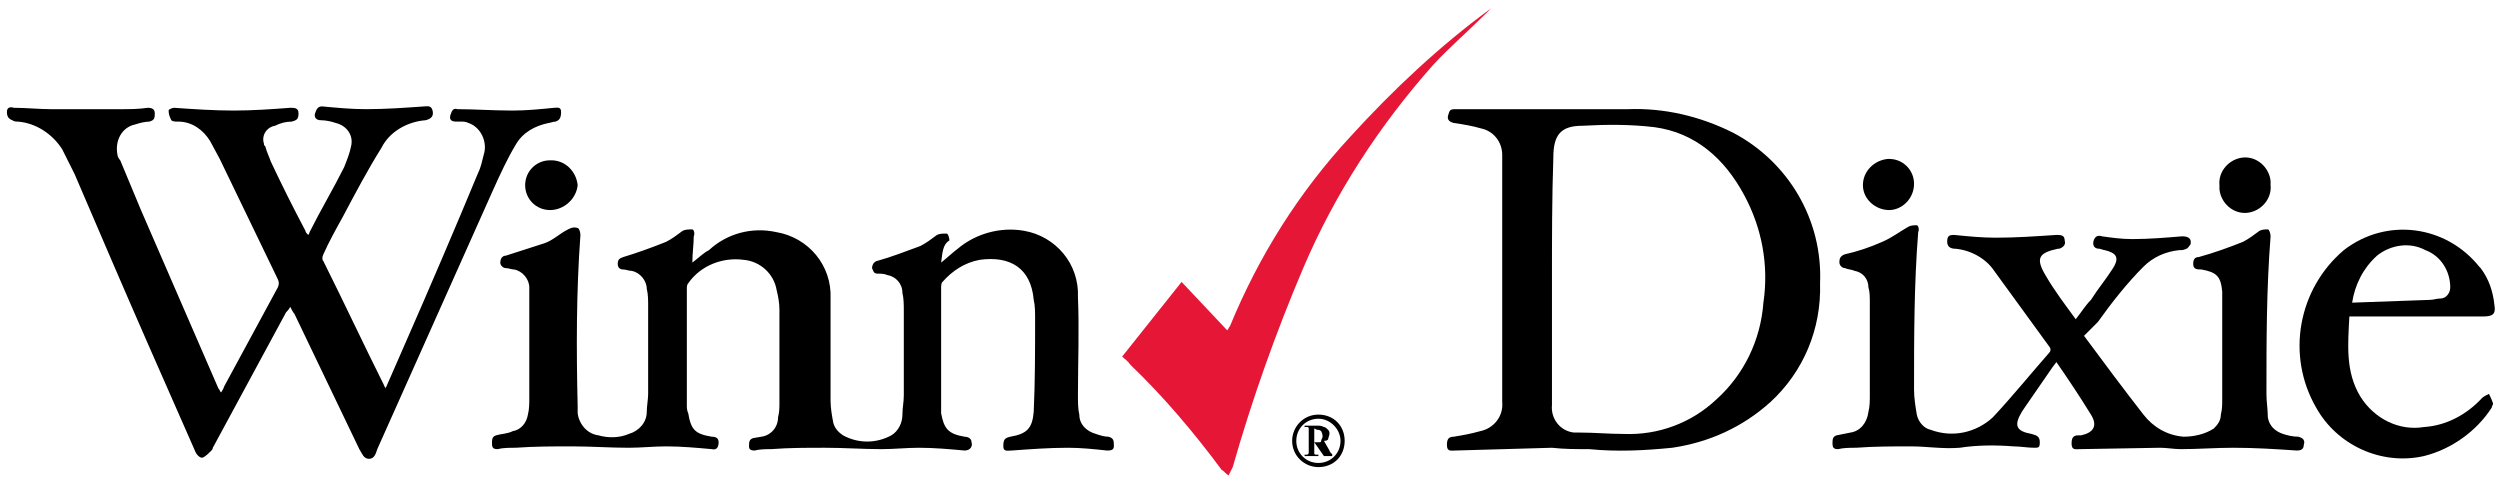 <?xml version="1.0" encoding="utf-8"?>
<!-- Generator: Adobe Illustrator 21.1.0, SVG Export Plug-In . SVG Version: 6.00 Build 0)  -->
<svg version="1.1" id="Layer_1" xmlns="http://www.w3.org/2000/svg" xmlns:xlink="http://www.w3.org/1999/xlink" x="0px" y="0px"
	 viewBox="0 0 180.9 34.8" style="enable-background:new 0 0 180.9 34.8;" xml:space="preserve">
<style type="text/css">
	.st0{fill:#E51636;}
	.st1{fill:#020000;}
</style>
<title>Grocery</title>
<path d="M68.1,19c0.5-0.4,0.8-0.7,1.2-1c1.3-1.1,3.1-1.6,4.8-1.3c2.3,0.4,4,2.4,3.9,4.8c0.1,2.4,0,4.7,0,7.1c0,0.5,0,1,0.1,1.4
	c0,0.7,0.5,1.2,1.2,1.4c0.3,0.1,0.6,0.2,0.9,0.2c0.4,0.1,0.4,0.3,0.4,0.7c0,0.3-0.3,0.3-0.5,0.3c-0.9-0.1-1.9-0.2-2.8-0.2
	c-1.4,0-2.7,0.1-4.1,0.2c-0.3,0-0.6,0.1-0.6-0.3c0-0.5,0.1-0.6,0.5-0.7c1.2-0.2,1.6-0.6,1.7-1.8c0.1-2.2,0.1-4.4,0.1-6.7
	c0-0.5,0-1-0.1-1.4c-0.2-2.3-1.7-3.2-3.9-2.9c-1.1,0.2-2,0.8-2.7,1.6c-0.1,0.1-0.1,0.3-0.1,0.4c0,2.8,0,5.6,0,8.4c0,0.2,0,0.5,0,0.7
	c0.2,1.1,0.5,1.5,1.7,1.7c0.2,0,0.5,0.1,0.5,0.4c0.1,0.3-0.1,0.6-0.5,0.6c-1.1-0.1-2.2-0.2-3.3-0.2c-0.9,0-1.8,0.1-2.7,0.1
	c-1.4,0-2.7-0.1-4.1-0.1s-2.6,0-3.9,0.1c-0.4,0-0.8,0-1.2,0.1c-0.3,0-0.4-0.1-0.4-0.3c0-0.3,0-0.5,0.3-0.6l0.6-0.1
	c0.7-0.1,1.2-0.7,1.2-1.4c0.1-0.4,0.1-0.7,0.1-1.1c0-2.2,0-4.4,0-6.7c0-0.5-0.1-1-0.2-1.4c-0.2-1.2-1.2-2.1-2.4-2.2
	c-1.5-0.2-3.1,0.4-4,1.7c-0.1,0.1-0.1,0.3-0.1,0.4c0,2.8,0,5.6,0,8.4c0,0.2,0,0.4,0.1,0.6c0.2,1.2,0.5,1.5,1.7,1.7
	c0.3,0,0.5,0.1,0.5,0.4c0,0.3-0.1,0.6-0.5,0.5c-1.1-0.1-2.2-0.2-3.3-0.2c-0.9,0-1.8,0.1-2.7,0.1c-1.4,0-2.7-0.1-4.1-0.1
	s-2.7,0-4.1,0.1c-0.4,0-0.9,0-1.3,0.1c-0.3,0-0.4-0.1-0.4-0.4c0-0.3,0-0.5,0.3-0.6s0.8-0.1,1.2-0.3c0.6-0.1,1-0.6,1.1-1.2
	c0.1-0.4,0.1-0.8,0.1-1.2c0-2.5,0-5,0-7.4c0-0.2,0-0.4,0-0.6c0-0.6-0.5-1.2-1.1-1.3c-0.2,0-0.4-0.1-0.6-0.1s-0.4-0.2-0.4-0.4
	c0-0.2,0.1-0.5,0.4-0.5c0,0,0,0,0,0c0.9-0.3,1.9-0.6,2.8-0.9c0.6-0.2,1.1-0.7,1.7-1c0.2-0.1,0.4-0.2,0.7-0.1c0.1,0,0.2,0.3,0.2,0.5
	c-0.3,4.1-0.3,8.2-0.2,12.4c0,0.2,0,0.3,0,0.5c0.1,0.8,0.7,1.5,1.5,1.6c0.7,0.2,1.5,0.2,2.2-0.1c0.7-0.2,1.3-0.8,1.3-1.6
	c0-0.4,0.1-0.9,0.1-1.3c0-2.1,0-4.3,0-6.4c0-0.4,0-0.8-0.1-1.2c0-0.6-0.5-1.2-1.1-1.3c-0.2,0-0.4-0.1-0.6-0.1s-0.4-0.1-0.4-0.4
	s0.1-0.4,0.4-0.5c1-0.3,2.1-0.7,3.1-1.1c0.4-0.2,0.8-0.5,1.2-0.8c0.2-0.1,0.4-0.1,0.7-0.1c0.1,0,0.2,0.3,0.1,0.5
	c0,0.6-0.1,1.2-0.1,1.9c0.4-0.3,0.8-0.7,1.2-0.9c1.3-1.2,3.1-1.7,4.9-1.3c2.3,0.4,4,2.4,3.9,4.8c0,2.4,0,4.9,0,7.4
	c0,0.5,0.1,1.1,0.2,1.6c0.1,0.4,0.4,0.7,0.7,0.9c1.1,0.6,2.4,0.6,3.5,0c0.5-0.3,0.8-0.9,0.8-1.5c0-0.5,0.1-0.9,0.1-1.4
	c0-2,0-4,0-6.1c0-0.4,0-0.9-0.1-1.3c0-0.7-0.5-1.2-1.1-1.3c-0.2-0.1-0.5-0.1-0.7-0.1c-0.3,0-0.3-0.2-0.4-0.4c0-0.2,0.1-0.4,0.3-0.5
	c1.1-0.3,2.1-0.7,3.2-1.1c0.4-0.2,0.8-0.5,1.2-0.8c0.2-0.1,0.4-0.1,0.7-0.1c0.1,0,0.2,0.3,0.2,0.5C68.2,17.7,68.2,18.3,68.1,19z"/>
<path d="M16,28.4c0.1-0.2,0.2-0.3,0.2-0.4c1.3-2.4,2.6-4.8,3.9-7.2c0.1-0.2,0.1-0.4,0-0.6c-1.4-2.9-2.8-5.8-4.2-8.7
	c-0.2-0.4-0.5-0.9-0.7-1.3c-0.5-0.8-1.3-1.4-2.3-1.4c-0.2,0-0.4,0-0.5-0.1c-0.1-0.2-0.2-0.4-0.2-0.7c0-0.1,0.3-0.2,0.4-0.2
	c1.4,0.1,2.9,0.2,4.3,0.2s2.8-0.1,4.1-0.2c0.3,0,0.6,0,0.6,0.4s-0.1,0.5-0.5,0.6c-0.4,0-0.8,0.1-1.2,0.3c-0.6,0.1-1,0.7-0.8,1.3
	c0,0.1,0,0.1,0.1,0.2c0.1,0.4,0.3,0.8,0.4,1.1c0.8,1.7,1.6,3.3,2.5,5c0,0.1,0.1,0.2,0.2,0.3c0,0,0.1-0.1,0.1-0.2
	c0.8-1.6,1.7-3.1,2.5-4.7c0.2-0.5,0.4-1,0.5-1.5c0.2-0.8-0.3-1.5-1.1-1.7c-0.3-0.1-0.7-0.2-1.1-0.2c-0.3,0-0.5-0.2-0.4-0.5
	s0.2-0.5,0.5-0.5c1.1,0.1,2.1,0.2,3.2,0.2c1.4,0,2.8-0.1,4.2-0.2c0.2,0,0.5-0.1,0.6,0.3s-0.1,0.6-0.5,0.7c-1.3,0.1-2.6,0.8-3.2,2
	c-1,1.6-1.9,3.3-2.8,5c-0.5,0.9-1,1.8-1.4,2.7c-0.1,0.2-0.1,0.4,0,0.5c1.5,3,2.9,6,4.4,9c0,0.1,0.1,0.1,0.1,0.2l1.4-3.2
	c1.8-4.1,3.6-8.3,5.3-12.4c0.2-0.4,0.3-0.9,0.4-1.3c0.3-0.9-0.2-2-1.1-2.3c-0.2-0.1-0.4-0.1-0.5-0.1c-0.1,0-0.3,0-0.4,0
	c-0.4,0-0.5-0.2-0.4-0.5s0.2-0.5,0.5-0.4C34.3,7.9,35.7,8,37.1,8c1,0,2-0.1,3-0.2c0.2,0,0.5-0.1,0.5,0.3s-0.1,0.6-0.4,0.7
	c-0.2,0-0.4,0.1-0.5,0.1c-1,0.2-1.9,0.7-2.4,1.6c-0.6,1-1.1,2.1-1.6,3.2c-2.8,6.3-5.6,12.5-8.4,18.8c-0.1,0.3-0.2,0.7-0.6,0.7
	s-0.5-0.4-0.7-0.7l-4.7-9.8c-0.1-0.1-0.2-0.3-0.3-0.5c-0.1,0.2-0.2,0.3-0.3,0.4l-5.3,9.8c0,0.1-0.1,0.2-0.1,0.2
	c-0.2,0.2-0.4,0.4-0.6,0.5s-0.5-0.2-0.6-0.5c-1.1-2.5-2.2-5-3.3-7.5C9,21,7.2,16.8,5.4,12.6c-0.3-0.6-0.6-1.2-0.9-1.8
	c-0.7-1.1-1.9-1.9-3.2-2c-0.1,0-0.3,0-0.4-0.1C0.6,8.6,0.5,8.4,0.5,8.1c0-0.3,0.2-0.4,0.5-0.3c0.9,0,1.8,0.1,2.7,0.1
	c1.7,0,3.3,0,5,0c0.7,0,1.3,0,2-0.1c0.3,0,0.5,0.1,0.5,0.4s0,0.5-0.4,0.6c-0.3,0-0.7,0.1-1,0.2c-1,0.2-1.5,1.2-1.3,2.2
	c0,0.1,0.1,0.3,0.2,0.4c0.5,1.2,1,2.4,1.5,3.6l5.6,12.9C15.9,28.2,15.9,28.3,16,28.4z"/>
<path d="M150.8,24.3c1.4,1.9,2.9,3.9,4.3,5.7c0.7,0.9,1.7,1.5,2.9,1.6c0.8,0,1.6-0.2,2.2-0.6c0.3-0.3,0.5-0.6,0.5-1
	c0.1-0.4,0.1-0.7,0.1-1.1c0-2.5,0-4.9,0-7.4c0-0.1,0-0.3,0-0.4c-0.1-1.1-0.4-1.4-1.5-1.6c-0.3,0-0.6,0-0.6-0.4
	c0-0.3,0.1-0.5,0.4-0.5c0,0,0,0,0,0c1.1-0.3,2.2-0.7,3.2-1.1c0.4-0.2,0.8-0.5,1.2-0.8c0.2-0.1,0.4-0.1,0.6-0.1
	c0.1,0,0.2,0.3,0.2,0.5c-0.3,3.8-0.3,7.6-0.3,11.4c0,0.6,0.1,1.1,0.1,1.7c0.1,0.6,0.5,1,1.1,1.2c0.3,0.1,0.7,0.2,1.1,0.2
	c0.4,0.1,0.5,0.3,0.4,0.6c0,0.3-0.2,0.4-0.5,0.4c-1.5-0.1-3-0.2-4.6-0.2c-1.3,0-2.5,0.1-3.8,0.1c-0.5,0-1-0.1-1.5-0.1l-5.8,0.1
	c-0.3,0-0.6,0.1-0.6-0.4c0-0.4,0.1-0.6,0.5-0.6h0.2c0.9-0.2,1.2-0.7,0.7-1.5c-0.8-1.3-1.6-2.5-2.5-3.8l-0.3,0.4l-2,2.9l-0.2,0.3
	c-0.6,1-0.4,1.4,0.7,1.6c0.4,0.1,0.6,0.2,0.6,0.6c0,0.4-0.1,0.4-0.4,0.4c-0.5,0-1-0.1-1.5-0.1c-1.3-0.1-2.6-0.1-3.9,0.1
	c-1.2,0.1-2.4-0.1-3.5-0.1c-1.3,0-2.7,0-4,0.1c-0.4,0-0.9,0-1.3,0.1c-0.3,0-0.4-0.1-0.4-0.4c0-0.3,0-0.5,0.3-0.6l1-0.2
	c0.7-0.1,1.2-0.7,1.3-1.5c0.1-0.4,0.1-0.8,0.1-1.2c0-2.2,0-4.5,0-6.7c0-0.4,0-0.8-0.1-1.1c0-0.6-0.4-1.1-1-1.2
	c-0.2-0.1-0.5-0.1-0.7-0.2c-0.2,0-0.4-0.2-0.4-0.4c0,0,0-0.1,0-0.1c0-0.2,0.1-0.4,0.4-0.5c0.9-0.2,1.8-0.5,2.7-0.9
	c0.7-0.3,1.2-0.7,1.9-1.1c0.2-0.1,0.4-0.1,0.6-0.1c0.1,0,0.2,0.3,0.1,0.5c-0.3,3.8-0.3,7.6-0.3,11.4c0,0.6,0.1,1.2,0.2,1.8
	c0.1,0.5,0.5,1,1,1.1c1.6,0.6,3.3,0.2,4.5-0.9c1.4-1.5,2.7-3.1,4.1-4.7c0.1-0.1,0.1-0.3,0-0.4c-1.3-1.8-2.7-3.7-4-5.5
	c-0.6-0.9-1.7-1.5-2.8-1.6c-0.3,0-0.6-0.1-0.6-0.5s0.1-0.5,0.5-0.5c1,0.1,2,0.2,3,0.2c1.5,0,2.9-0.1,4.4-0.2c0.3,0,0.6,0,0.6,0.4
	c0.1,0.3-0.1,0.5-0.4,0.6c0,0-0.1,0-0.1,0c-1.4,0.3-1.6,0.7-0.9,1.9s1.4,2.1,2.2,3.2c0.4-0.5,0.7-1,1.1-1.4c0.5-0.8,1.1-1.5,1.6-2.3
	s0.2-1.1-0.6-1.3c-0.1,0-0.3-0.1-0.4-0.1c-0.4,0-0.5-0.3-0.4-0.6s0.3-0.4,0.6-0.3c0.7,0.1,1.4,0.2,2.2,0.2c1.2,0,2.4-0.1,3.6-0.2
	c0.5,0,0.7,0.2,0.6,0.6c-0.1,0.1-0.2,0.3-0.3,0.3c-0.2,0.1-0.3,0.1-0.5,0.1c-1,0.1-1.9,0.5-2.6,1.2c-1.2,1.2-2.3,2.6-3.3,4
	L150.8,24.3z"/>
<path d="M112.3,32.4l-7,0.2c-0.3,0-0.6,0.1-0.6-0.4c0-0.4,0.1-0.6,0.5-0.6c0.6-0.1,1.2-0.2,1.9-0.4c1-0.2,1.7-1.1,1.6-2.1
	c0-0.9,0-1.7,0-2.5c0-4.8,0-9.6,0-14.4c0-0.3,0-0.7,0-1c0-0.9-0.6-1.7-1.5-1.9c-0.7-0.2-1.3-0.3-2-0.4c-0.4-0.1-0.5-0.3-0.4-0.6
	s0.1-0.4,0.5-0.4c4.2,0,8.3,0,12.5,0c2.6-0.1,5.2,0.5,7.6,1.7c4,2.1,6.5,6.3,6.3,10.9c0.1,3.3-1.2,6.4-3.6,8.6
	c-2,1.8-4.4,2.9-7.1,3.3c-2,0.2-4,0.3-6,0.1C114,32.5,113.2,32.5,112.3,32.4L112.3,32.4z M112.3,20.2c0,3,0,6,0,9.1
	c-0.1,1,0.6,1.9,1.6,2c0.1,0,0.3,0,0.4,0c1.1,0,2.1,0.1,3.2,0.1c2.5,0.1,4.9-0.8,6.7-2.5c2-1.8,3.2-4.3,3.4-7
	c0.4-2.7-0.1-5.4-1.4-7.8c-1.4-2.6-3.5-4.5-6.5-4.9c-1.7-0.2-3.4-0.2-5.2-0.1c-1.6,0-2.1,0.7-2.1,2.3
	C112.3,14.3,112.3,17.2,112.3,20.2L112.3,20.2z"/>
<path class="st0" d="M81.2,25.8l4.3-5.4l3.3,3.5c0.1-0.1,0.1-0.2,0.2-0.3c2.1-5.1,5-9.7,8.7-13.7c3.1-3.4,6.5-6.6,10.2-9.3l-0.3,0.3
	c-1.3,1.3-2.7,2.5-3.9,3.8c-3.9,4.4-7.1,9.3-9.4,14.7c-2,4.7-3.7,9.5-5.1,14.4c-0.1,0.2-0.2,0.4-0.3,0.6c-0.2-0.1-0.3-0.3-0.5-0.4
	c-2-2.7-4.2-5.3-6.6-7.6C81.6,26.1,81.4,26,81.2,25.8z"/>
<path d="M170,22.9c-0.1,2-0.3,4,0.8,5.8c1,1.6,2.8,2.5,4.6,2.2c1.6-0.1,3.1-0.9,4.2-2.1c0.1-0.1,0.3-0.2,0.5-0.3
	c0.1,0.2,0.2,0.4,0.3,0.7c0,0.1-0.1,0.2-0.1,0.3c-1.1,1.7-2.9,3-4.9,3.5c-3.1,0.7-6.3-0.8-7.8-3.5c-2.2-3.8-1.3-8.6,2-11.4
	c3.1-2.4,7.4-1.8,9.8,1.2c0,0,0.1,0.1,0.1,0.1c0.6,0.8,0.9,1.7,1,2.7c0.1,0.6-0.1,0.8-0.8,0.8L170,22.9L170,22.9z M170.2,21.9
	l5.6-0.2c0.3,0,0.5-0.1,0.8-0.1c0.4,0,0.7-0.4,0.7-0.8c0,0,0,0,0,0c0-1.2-0.7-2.3-1.8-2.7c-1.1-0.6-2.5-0.4-3.5,0.4
	C171,19.4,170.4,20.6,170.2,21.9L170.2,21.9z"/>
<path d="M39.8,15.2c-1,0-1.8-0.8-1.8-1.8c0,0,0,0,0,0c0-1,0.8-1.8,1.8-1.8c0,0,0,0,0.1,0c1,0,1.8,0.8,1.9,1.8c0,0,0,0,0,0
	C41.7,14.4,40.8,15.2,39.8,15.2z"/>
<path d="M136.7,15.2c-1,0-1.9-0.8-1.9-1.8c0-1,0.8-1.8,1.8-1.9c0,0,0,0,0.1,0c1,0,1.8,0.8,1.8,1.8C138.5,14.4,137.6,15.2,136.7,15.2
	L136.7,15.2z"/>
<path d="M164.3,13.4c0.1,1-0.7,1.9-1.7,2s-1.9-0.7-2-1.7c0-0.1,0-0.2,0-0.3c-0.1-1,0.7-1.9,1.7-2s1.9,0.7,2,1.7
	C164.3,13.2,164.3,13.3,164.3,13.4z"/>
<path class="st1" d="M95.4,33.8c-1,0-1.9-0.8-1.9-1.9c0-1,0.8-1.9,1.9-1.9s1.9,0.8,1.9,1.9l0,0C97.3,33,96.5,33.8,95.4,33.8z
	 M95.4,30.3c-0.9,0-1.6,0.7-1.6,1.6c0,0.9,0.7,1.6,1.6,1.6c0.9,0,1.6-0.7,1.6-1.6c0,0,0,0,0,0C97,31.1,96.3,30.3,95.4,30.3
	L95.4,30.3L95.4,30.3z"/>
<path d="M95.1,32v0.6c0,0.1,0,0.1,0,0.2c0,0,0,0.1,0.1,0.1c0.1,0,0.1,0,0.2,0V33h-1v-0.1c0.1,0,0.1,0,0.2,0c0,0,0,0,0.1-0.1
	c0-0.1,0-0.1,0-0.2v-1.4c0-0.1,0-0.1,0-0.2c0,0,0-0.1-0.1-0.1c-0.1,0-0.1,0-0.2,0v-0.1h0.9c0.2,0,0.3,0,0.5,0.1
	c0.1,0,0.2,0.1,0.3,0.2c0.1,0.1,0.1,0.2,0.1,0.3c0,0.1-0.1,0.3-0.1,0.4c-0.1,0.1-0.2,0.1-0.3,0.1l0.4,0.7c0,0.1,0.1,0.1,0.1,0.2
	c0,0,0.1,0,0.1,0.1V33h-0.6L95.1,32L95.1,32z M95.1,31V32h0.1c0.1,0,0.2,0,0.3,0c0.1,0,0.1-0.1,0.1-0.1c0-0.1,0.1-0.2,0.1-0.3
	c0-0.1,0-0.2-0.1-0.4c-0.1-0.1-0.2-0.1-0.3-0.1L95.1,31z"/>
</svg>
